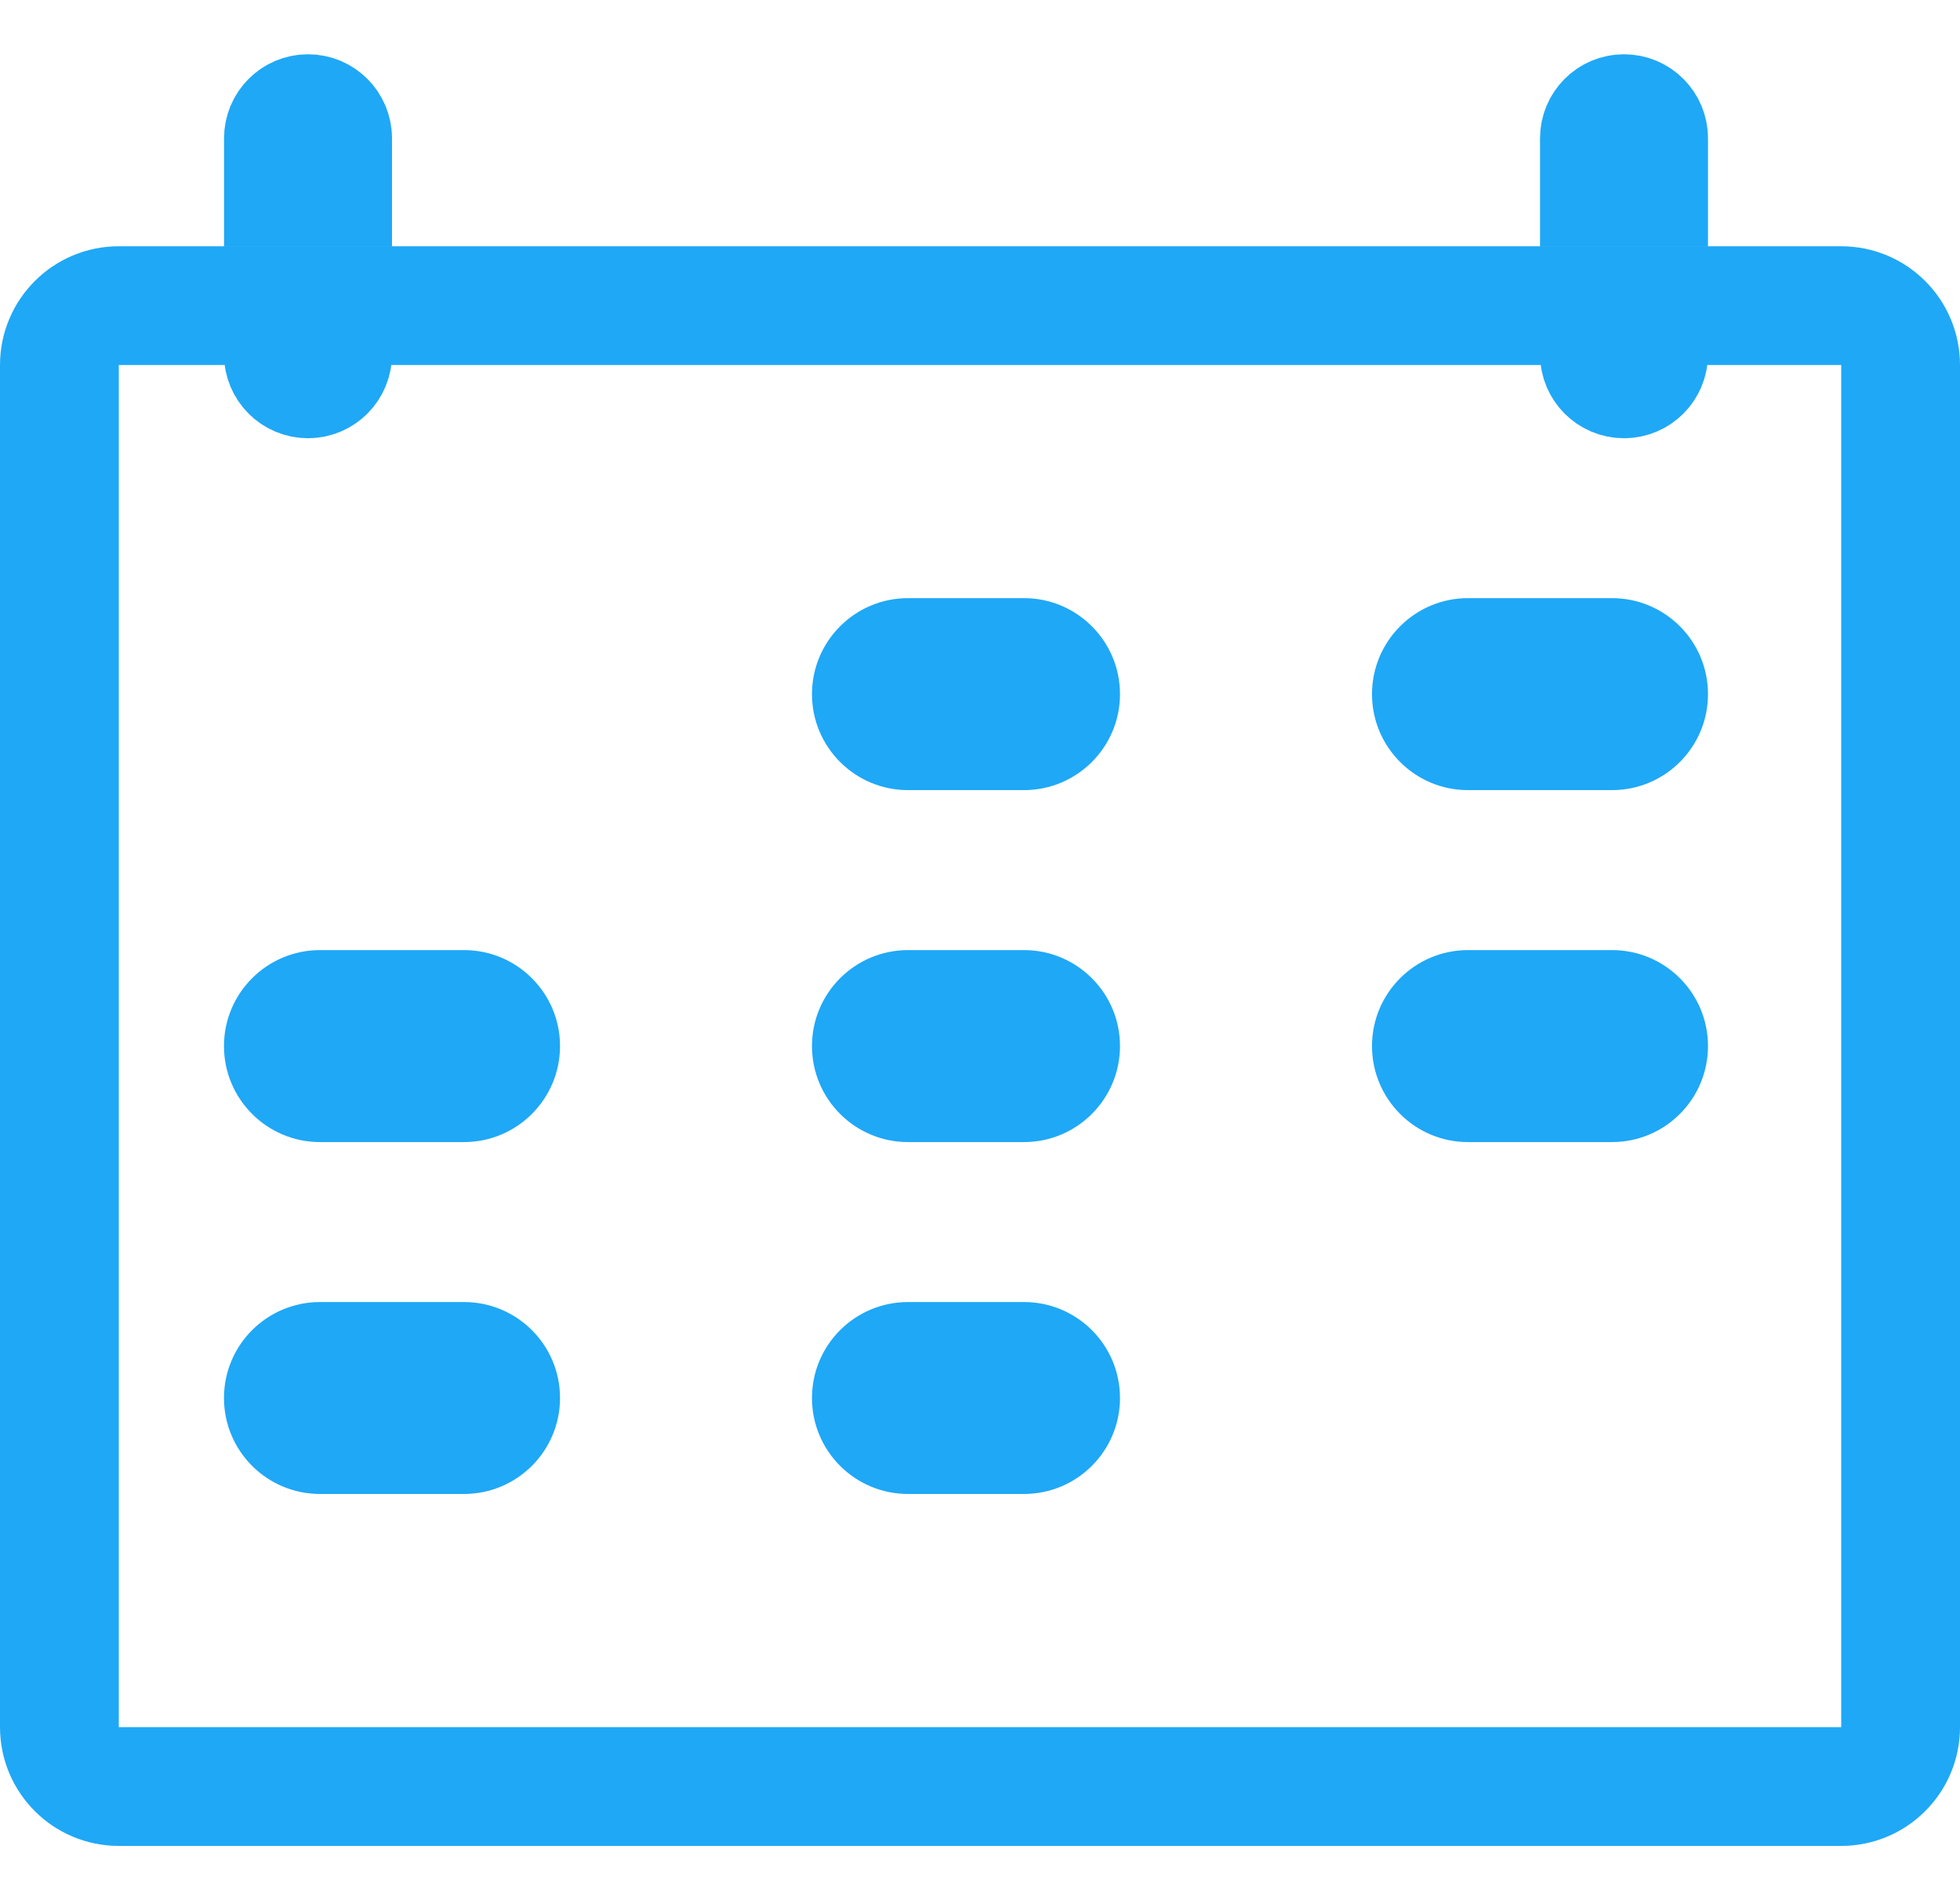 <svg width="33" height="32" viewBox="0 0 33 32" fill="none" xmlns="http://www.w3.org/2000/svg">
<path d="M2 5.147H31C31.552 5.147 32 5.595 32 6.147V29.086C32 29.638 31.552 30.086 31 30.086H2C1.448 30.086 1 29.638 1 29.086V6.147C1 5.595 1.448 5.147 2 5.147Z" stroke="#1FA8F6" stroke-width="2" stroke-linejoin="round"/>
<path d="M4.771 5.147H5.6V5.965C5.6 6.194 5.415 6.38 5.186 6.38C4.957 6.38 4.771 6.194 4.771 5.965V5.147Z" stroke="#1FA8F6" stroke-width="2"/>
<path d="M5.6 3.147H4.772V2.329C4.772 2.1 4.957 1.914 5.186 1.914C5.415 1.914 5.6 2.1 5.6 2.329V3.147Z" fill="#E0E0E0" stroke="#1FA8F6" stroke-width="2"/>
<path d="M27.757 3.147H26.929V2.329C26.929 2.1 27.114 1.914 27.343 1.914C27.572 1.914 27.757 2.1 27.757 2.329V3.147Z" fill="#E0E0E0" stroke="#1FA8F6" stroke-width="2"/>
<path d="M26.929 5.147H27.757V5.965C27.757 6.194 27.572 6.38 27.343 6.38C27.114 6.38 26.929 6.194 26.929 5.965V5.147Z" stroke="#1FA8F6" stroke-width="2"/>
<path d="M3.771 17.616C3.771 16.724 4.495 16 5.388 16H7.812C8.705 16 9.429 16.724 9.429 17.616V17.616C9.429 18.509 8.705 19.233 7.812 19.233H5.388C4.495 19.233 3.771 18.509 3.771 17.616V17.616Z" fill="#1FA8F6"/>
<path d="M3.771 23.543C3.771 22.65 4.495 21.927 5.388 21.927H7.812C8.705 21.927 9.429 22.65 9.429 23.543V23.543C9.429 24.436 8.705 25.159 7.812 25.159H5.388C4.495 25.159 3.771 24.436 3.771 23.543V23.543Z" fill="#1FA8F6"/>
<path d="M13.671 11.69C13.671 10.797 14.395 10.073 15.288 10.073H17.241C18.133 10.073 18.857 10.797 18.857 11.69V11.69C18.857 12.582 18.133 13.306 17.241 13.306H15.288C14.395 13.306 13.671 12.582 13.671 11.69V11.69Z" fill="#1FA8F6"/>
<path d="M13.671 17.616C13.671 16.724 14.395 16 15.288 16H17.241C18.133 16 18.857 16.724 18.857 17.616V17.616C18.857 18.509 18.133 19.233 17.241 19.233H15.288C14.395 19.233 13.671 18.509 13.671 17.616V17.616Z" fill="#1FA8F6"/>
<path d="M13.671 23.543C13.671 22.65 14.395 21.927 15.288 21.927H17.241C18.133 21.927 18.857 22.65 18.857 23.543V23.543C18.857 24.436 18.133 25.159 17.241 25.159H15.288C14.395 25.159 13.671 24.436 13.671 23.543V23.543Z" fill="#1FA8F6"/>
<path d="M23.1 11.69C23.1 10.797 23.824 10.073 24.716 10.073H27.141C28.034 10.073 28.757 10.797 28.757 11.69V11.69C28.757 12.582 28.034 13.306 27.141 13.306H24.716C23.824 13.306 23.1 12.582 23.1 11.69V11.69Z" fill="#1FA8F6"/>
<path d="M23.1 17.616C23.1 16.724 23.824 16 24.716 16H27.141C28.034 16 28.757 16.724 28.757 17.616V17.616C28.757 18.509 28.034 19.233 27.141 19.233H24.716C23.824 19.233 23.1 18.509 23.1 17.616V17.616Z" fill="#1FA8F6"/>
</svg>
